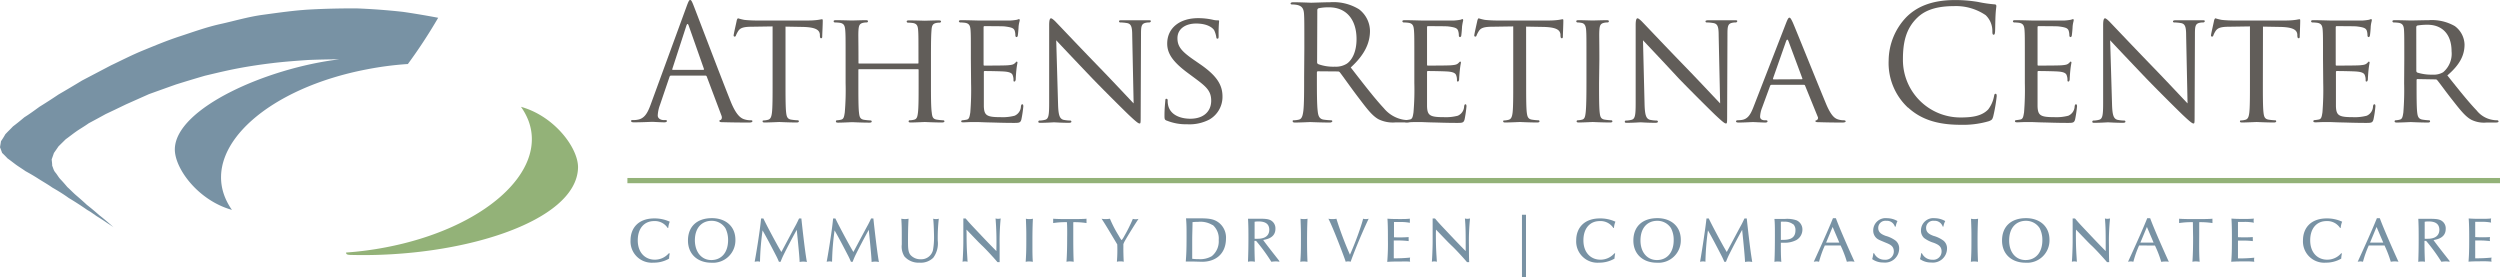 <svg id="Layer_1" data-name="Layer 1" xmlns="http://www.w3.org/2000/svg" width="478" height="52.97" viewBox="0 0 478 52.97"><defs><style>.cls-1{fill:#615d59;}.cls-2{fill:#93b278;}.cls-3{fill:#7892a4;}</style></defs><path class="cls-1" d="M131.29,1.19c.37-1,.49-1.19.67-1.19s.3.15.67,1.1c.46,1.15,5.23,13.72,7.09,18.34,1.1,2.71,2,3.19,2.62,3.38a3.93,3.93,0,0,0,1.21.18c.18,0,.31,0,.31.18s-.28.25-.61.25-2.68,0-4.78-.06c-.58,0-.91,0-.91-.22s.09-.18.21-.21.37-.33.18-.82l-2.82-7.49a.28.28,0,0,0-.28-.18h-6.54c-.15,0-.24.09-.3.25l-1.83,5.38a6.5,6.5,0,0,0-.42,2c0,.61.63.88,1.15.88h.31c.21,0,.3.06.3.18s-.18.25-.46.25c-.73,0-2-.09-2.37-.09s-2,.09-3.44.09c-.39,0-.58-.06-.58-.25s.13-.18.28-.18.64,0,.88-.06c1.4-.18,2-1.34,2.56-2.86Zm3.17,12.17c.15,0,.15-.1.12-.22l-2.89-8.21c-.15-.46-.31-.46-.46,0l-2.67,8.21c-.07.16,0,.22.09.22Z"/><path class="cls-1" d="M150.19,15.91c0,2.49,0,4.53.12,5.6.09.76.21,1.25,1,1.37a10.6,10.6,0,0,0,1.22.12.19.19,0,0,1,.21.21c0,.12-.12.21-.43.21-1.45,0-3.16-.09-3.31-.09s-2,.09-2.77.09c-.3,0-.42-.05-.42-.21s.06-.18.21-.18a3.6,3.6,0,0,0,.79-.12c.55-.12.7-.64.79-1.4.12-1.07.12-3.11.12-5.6V5.05l-3.86.06c-1.68,0-2.31.21-2.71.82a5.62,5.62,0,0,0-.43.82c-.06.22-.15.25-.27.25a.2.2,0,0,1-.18-.22c0-.27.55-2.58.58-2.8s.18-.48.27-.48a9.43,9.43,0,0,0,1.19.3c.76.09,1.79.12,2.09.12h10.11a13.34,13.34,0,0,0,1.91-.12c.4-.06.64-.12.76-.12s.13.15.13.3c0,.8-.1,2.65-.1,3s-.12.33-.24.33-.18-.09-.21-.46l0-.27c-.09-.79-.67-1.37-3.23-1.43l-3.34-.06Z"/><path class="cls-1" d="M178,15.91c0,2.49,0,4.53.15,5.6.09.76.16,1.25,1,1.37a10.44,10.44,0,0,0,1.18.12c.19,0,.25.12.25.21s-.15.21-.46.21c-1.46,0-3.16-.09-3.31-.09s-1.86.09-2.65.09c-.31,0-.43-.05-.43-.21A.21.21,0,0,1,174,23a3.69,3.69,0,0,0,.79-.12c.54-.12.64-.64.73-1.4.12-1.07.12-3,.12-5.51V13.39c0-.13-.06-.16-.15-.16H164.27c-.09,0-.15,0-.15.16V16c0,2.5,0,4.47.12,5.54.09.76.18,1.25,1,1.37a11.26,11.26,0,0,0,1.22.12.2.2,0,0,1,.21.21c0,.12-.12.21-.42.21-1.49,0-3.2-.09-3.32-.09s-1.85.09-2.68.09c-.27,0-.42-.05-.42-.21A.2.2,0,0,1,160,23a3.87,3.87,0,0,0,.82-.12c.52-.12.58-.61.7-1.37a50.35,50.35,0,0,0,.16-5.6V11.35c0-4,0-4.75-.07-5.57s-.21-1.31-1.09-1.43a8.71,8.71,0,0,0-.92-.06.25.25,0,0,1-.21-.21c0-.16.12-.22.43-.22,1.22,0,2.92.06,3.07.06s1.83-.06,2.65-.06c.3,0,.42.06.42.22a.25.25,0,0,1-.21.21,3.07,3.07,0,0,0-.67.06c-.73.15-.88.52-.94,1.43s0,1.61,0,5.63V12c0,.15.06.15.15.15h11.17c.09,0,.15,0,.15-.15v-.55c0-4,0-4.81-.06-5.63s-.19-1.31-1.07-1.43a8.69,8.69,0,0,0-.91-.06.23.23,0,0,1-.21-.21c0-.16.12-.22.42-.22,1.19,0,2.92.06,3.05.06s1.85-.06,2.64-.06c.31,0,.46.06.46.22a.26.26,0,0,1-.25.21,3.21,3.21,0,0,0-.67.06c-.69.15-.85.52-.91,1.43S178,7.33,178,11.35Z"/><path class="cls-1" d="M185.63,11.35c0-4,0-4.75-.06-5.57s-.22-1.31-1.1-1.43a8.69,8.69,0,0,0-.91-.06.27.27,0,0,1-.22-.21c0-.16.13-.22.43-.22,1.22,0,2.95.06,3.1.06s5.79,0,6.39,0a10.19,10.19,0,0,0,1.22-.15,1.6,1.6,0,0,1,.37-.12c.09,0,.12.12.12.25s-.15.48-.22,1.21c0,.24-.09,1.4-.15,1.7,0,.13-.12.28-.24.28s-.22-.12-.22-.34a3.1,3.1,0,0,0-.14-.91c-.19-.42-.46-.61-1.92-.79C191.62,5,188.52,5,188.21,5c-.12,0-.15.09-.15.27v7c0,.18,0,.27.15.27.34,0,3.87,0,4.48-.06s1-.09,1.31-.36.3-.34.39-.34.15.06.15.22a14.28,14.28,0,0,0-.21,1.43c-.06.51-.12,1.49-.12,1.67s-.07.49-.25.49-.18-.09-.18-.25a2.34,2.34,0,0,0-.12-.85c-.09-.36-.33-.67-1.37-.79-.73-.09-3.59-.12-4-.12a.16.16,0,0,0-.18.18v2.16c0,.88,0,3.9,0,4.41.06,1.74.55,2.07,3.19,2.07a9,9,0,0,0,2.68-.27,2,2,0,0,0,1.22-1.8c.06-.3.12-.39.27-.39s.19.21.19.39a22,22,0,0,1-.37,2.5c-.18.67-.46.67-1.49.67-2,0-3.56-.07-4.65-.09s-1.83-.07-2.23-.07c-.06,0-.57,0-1.15,0s-1.13.05-1.55.05-.43-.05-.43-.21A.21.21,0,0,1,184,23a8.11,8.11,0,0,0,.82-.12c.51-.09.57-.61.7-1.37a53.59,53.59,0,0,0,.15-5.6Z"/><path class="cls-1" d="M202.3,19.9c.06,2.13.3,2.77,1,3a6.5,6.5,0,0,0,1.34.15.21.21,0,0,1,.21.21c0,.16-.18.22-.48.22-1.52,0-2.59-.09-2.83-.09s-1.37.09-2.59.09c-.27,0-.42,0-.42-.22a.21.21,0,0,1,.21-.21,4.22,4.22,0,0,0,1.09-.15c.67-.18.77-.89.77-3.23V4.81c0-1,.15-1.31.36-1.31s.76.52,1,.79c.43.43,4.32,4.56,8.46,8.82,2.65,2.74,5.51,5.81,6.33,6.66l-.27-12.95c0-1.68-.19-2.26-1-2.41a8.56,8.56,0,0,0-1.3-.12.21.21,0,0,1-.22-.24c0-.16.22-.18.52-.18,1.22,0,2.49,0,2.8,0s1.18,0,2.28,0c.27,0,.49,0,.49.18a.31.31,0,0,1-.31.24,3.12,3.12,0,0,0-.64.06c-.88.18-.94.7-.94,2.25l-.06,15.15c0,1.71,0,1.86-.21,1.86s-.55-.21-2-1.58c-.28-.25-4.14-4.05-7-7-3.1-3.25-6.11-6.42-6.94-7.33Z"/><path class="cls-1" d="M223.05,23.06c-.37-.18-.4-.27-.4-1,0-1.28.12-2.31.15-2.74s.07-.43.22-.43.24.1.24.31a3.9,3.9,0,0,0,.09.94c.43,1.89,2.43,2.56,4.23,2.56,2.65,0,4-1.49,4-3.44s-1-2.74-3.38-4.5L227,13.87c-2.89-2.16-3.83-3.74-3.83-5.53,0-3,2.4-4.87,5.93-4.87a13.12,13.12,0,0,1,2.77.3,3.52,3.52,0,0,0,.94.12c.22,0,.28,0,.28.19A25.58,25.58,0,0,0,233,6.82c0,.39,0,.57-.21.57s-.21-.12-.24-.33a4.88,4.88,0,0,0-.4-1.28c-.18-.3-1.06-1.28-3.46-1.28-2,0-3.56,1-3.56,2.8,0,1.64.82,2.59,3.47,4.38l.75.52c3.26,2.22,4.39,4,4.39,6.24a5,5,0,0,1-2.5,4.41,8.2,8.2,0,0,1-4.26.91,9.74,9.74,0,0,1-3.89-.7"/><path class="cls-1" d="M249.39,9.25c0-4.75,0-5.6-.06-6.57S249,1.16,248,.94a5.92,5.92,0,0,0-1-.09c-.12,0-.24-.06-.24-.18s.15-.24.48-.24c1.37,0,3.29.09,3.44.09.33,0,2.65-.09,3.59-.09a9.34,9.34,0,0,1,5.57,1.34,5.29,5.29,0,0,1,2.1,4.13c0,2.25-.95,4.51-3.68,7,2.49,3.2,4.56,5.9,6.33,7.79a6.27,6.27,0,0,0,3.71,2.19,7.29,7.29,0,0,0,1.18.09c.15,0,.28.09.28.18s-.19.25-.73.25h-2.17a6.23,6.23,0,0,1-3.25-.58c-1.31-.7-2.37-2.19-4.11-4.47-1.27-1.68-2.7-3.72-3.31-4.51a.49.49,0,0,0-.4-.18L252,13.63c-.15,0-.21.09-.21.24v.73c0,2.92,0,5.33.15,6.6.09.89.27,1.56,1.18,1.68a13.66,13.66,0,0,0,1.37.12c.19,0,.25.09.25.18s-.15.25-.49.25c-1.67,0-3.59-.09-3.74-.09s-2,.09-2.86.09c-.34,0-.49-.06-.49-.25s.06-.18.24-.18a4.83,4.83,0,0,0,.92-.12c.61-.12.76-.79.88-1.68.15-1.27.15-3.68.15-6.6Zm2.44,2.65a.39.39,0,0,0,.21.36,8.43,8.43,0,0,0,3.19.49,3.93,3.93,0,0,0,2.29-.58c1.06-.73,1.85-2.37,1.85-4.69,0-3.8-2-6.08-5.26-6.08a9.32,9.32,0,0,0-2,.18.37.37,0,0,0-.24.37Z"/><path class="cls-1" d="M270.42,11.35c0-4,0-4.75-.07-5.57s-.21-1.31-1.09-1.43a8.69,8.69,0,0,0-.91-.06.27.27,0,0,1-.22-.21c0-.16.13-.22.43-.22,1.22,0,2.95.06,3.1.06s5.78,0,6.39,0a10.19,10.19,0,0,0,1.22-.15,1.69,1.69,0,0,1,.36-.12c.1,0,.13.12.13.25a11.37,11.37,0,0,0-.22,1.21c0,.24-.09,1.4-.15,1.7,0,.13-.12.28-.24.28s-.22-.12-.22-.34a2.85,2.85,0,0,0-.15-.91c-.18-.42-.46-.61-1.92-.79C276.41,5,273.31,5,273,5c-.12,0-.15.09-.15.27v7c0,.18,0,.27.15.27.34,0,3.86,0,4.47-.06s1-.09,1.31-.36.3-.34.4-.34.15.06.15.22a14.28,14.28,0,0,0-.21,1.43c-.06.51-.13,1.49-.13,1.67s-.06.49-.24.49-.18-.09-.18-.25a2.34,2.34,0,0,0-.12-.85c-.09-.36-.34-.67-1.37-.79-.73-.09-3.59-.12-4.05-.12a.16.16,0,0,0-.18.18v2.16c0,.88,0,3.9,0,4.41.06,1.74.54,2.07,3.19,2.07a9.05,9.05,0,0,0,2.68-.27,2,2,0,0,0,1.22-1.8c.06-.3.12-.39.27-.39s.18.21.18.39a21.63,21.63,0,0,1-.36,2.5c-.18.67-.46.67-1.49.67-2,0-3.56-.07-4.66-.09s-1.82-.07-2.22-.07c-.06,0-.58,0-1.15,0s-1.13.05-1.56.05c-.27,0-.42-.05-.42-.21a.2.2,0,0,1,.21-.21,7.36,7.36,0,0,0,.82-.12c.52-.09.58-.61.7-1.37a50.25,50.25,0,0,0,.16-5.6Z"/><path class="cls-1" d="M291.8,15.91c0,2.49,0,4.53.12,5.6.1.76.22,1.25,1,1.37a10.19,10.19,0,0,0,1.22.12.19.19,0,0,1,.21.21c0,.12-.12.21-.43.21-1.46,0-3.16-.09-3.31-.09s-2,.09-2.77.09c-.31,0-.43-.05-.43-.21s.06-.18.22-.18a3.69,3.69,0,0,0,.79-.12c.54-.12.7-.64.79-1.4.12-1.07.12-3.11.12-5.6V5.05l-3.86.06c-1.68,0-2.32.21-2.71.82a4.72,4.72,0,0,0-.43.82c-.06.22-.15.25-.27.25a.2.2,0,0,1-.18-.22c0-.27.54-2.58.58-2.8s.18-.48.27-.48a9,9,0,0,0,1.18.3c.77.09,1.8.12,2.1.12h10.1a13.51,13.51,0,0,0,1.92-.12c.39-.06.64-.12.76-.12s.12.15.12.3c0,.8-.09,2.65-.09,3s-.12.33-.24.33-.18-.09-.22-.46l0-.27c-.09-.79-.66-1.37-3.22-1.43l-3.35-.06Z"/><path class="cls-1" d="M305.74,15.91c0,2.49,0,4.53.12,5.6.09.76.18,1.25,1,1.37a11,11,0,0,0,1.22.12.2.2,0,0,1,.21.21c0,.12-.12.21-.42.21-1.5,0-3.23-.09-3.35-.09s-1.83.09-2.65.09c-.27,0-.42-.05-.42-.21a.2.2,0,0,1,.21-.21,3.87,3.87,0,0,0,.82-.12c.52-.12.61-.61.7-1.37.12-1.07.15-3.11.15-5.6V11.35c0-4,0-4.75-.06-5.57s-.27-1.28-.85-1.4a4.92,4.92,0,0,0-.82-.09.24.24,0,0,1-.22-.21c0-.16.13-.22.43-.22.88,0,2.56.06,2.71.06s1.85-.06,2.67-.06c.31,0,.43.06.43.22a.25.25,0,0,1-.21.21,3,3,0,0,0-.67.06c-.73.15-.88.52-.94,1.43s0,1.55,0,5.57Z"/><path class="cls-1" d="M314.44,19.9c.06,2.13.3,2.77,1,3a6.5,6.5,0,0,0,1.34.15.21.21,0,0,1,.21.21c0,.16-.18.22-.48.22-1.53,0-2.59-.09-2.83-.09s-1.37.09-2.59.09c-.27,0-.43,0-.43-.22a.21.21,0,0,1,.22-.21,4.22,4.22,0,0,0,1.09-.15c.67-.18.77-.89.77-3.23V4.81c0-1,.15-1.31.36-1.31s.76.52,1,.79c.43.43,4.32,4.56,8.46,8.82,2.65,2.74,5.51,5.81,6.33,6.66l-.28-12.95c0-1.68-.18-2.26-1-2.41a8.56,8.56,0,0,0-1.31-.12c-.18,0-.21-.15-.21-.24s.21-.18.52-.18c1.21,0,2.49,0,2.8,0s1.18,0,2.28,0c.27,0,.48,0,.48.18a.3.3,0,0,1-.3.24,3.12,3.12,0,0,0-.64.06c-.88.18-.94.7-.94,2.25l-.06,15.15c0,1.71,0,1.86-.22,1.86s-.54-.21-2-1.58c-.28-.25-4.14-4.05-7-7C318,11.78,315,8.61,314.14,7.7Z"/><path class="cls-1" d="M341.51,4.38c.34-.85.46-1,.64-1s.37.36.64.94c.49,1.1,4.78,11.77,6.42,15.7,1,2.31,1.7,2.65,2.28,2.83a3.79,3.79,0,0,0,1.07.15c.15,0,.33.06.33.21s-.3.22-.61.22-2.37,0-4.23-.06c-.51,0-.94,0-.94-.19s.06-.12.18-.18a.48.48,0,0,0,.25-.7l-2.41-5.93c-.06-.12-.09-.15-.24-.15h-6.18a.28.28,0,0,0-.27.21l-1.52,4.14a5.38,5.38,0,0,0-.39,1.73c0,.52.45.7.91.7h.24c.21,0,.27.09.27.21s-.15.22-.39.22c-.64,0-2.1-.09-2.4-.09s-1.62.09-2.71.09c-.34,0-.52-.06-.52-.22a.23.23,0,0,1,.24-.21,8,8,0,0,0,.8-.06c1.21-.15,1.73-1.07,2.25-2.37Zm3,10.77c.12,0,.12-.06.09-.18l-2.64-7.09c-.15-.4-.31-.4-.46,0L339,15q0,.18.09.18Z"/><path class="cls-1" d="M364.79,20.57a11.64,11.64,0,0,1-3.68-9,12.13,12.13,0,0,1,3.4-8.31c1.83-1.82,4.6-3.25,9.28-3.25a26.39,26.39,0,0,1,4.41.36,24.94,24.94,0,0,0,3.11.46c.33,0,.39.15.39.34s-.09.6-.15,1.7-.06,2.68-.09,3.13-.09.64-.28.64-.24-.21-.24-.64a4.18,4.18,0,0,0-1.28-3.1,10.12,10.12,0,0,0-6.08-1.73c-4.05,0-5.93,1.18-7,2.22-2.22,2.13-2.74,4.84-2.74,7.94a11,11,0,0,0,11,11.13c2.28,0,4.07-.27,5.29-1.52a5.92,5.92,0,0,0,1.13-2.55c.06-.34.12-.46.3-.46s.21.21.21.46a30.43,30.43,0,0,1-.67,3.89c-.18.58-.24.64-.79.88a17.49,17.49,0,0,1-5.47.7c-4.57,0-7.64-1.12-10-3.28"/><path class="cls-1" d="M387.15,11.35c0-4,0-4.75-.06-5.57s-.22-1.31-1.1-1.43a8.69,8.69,0,0,0-.91-.06.24.24,0,0,1-.21-.21c0-.16.11-.22.42-.22,1.22,0,2.95.06,3.11.06s5.78,0,6.38,0A10.19,10.19,0,0,0,396,3.77a1.77,1.77,0,0,1,.37-.12c.09,0,.12.12.12.25s-.15.48-.21,1.21c0,.24-.1,1.4-.16,1.7,0,.13-.12.28-.24.28s-.22-.12-.22-.34a3.1,3.1,0,0,0-.14-.91c-.19-.42-.46-.61-1.92-.79C393.14,5,390,5,389.73,5c-.12,0-.15.09-.15.27v7c0,.18,0,.27.15.27.34,0,3.87,0,4.48-.06s1-.09,1.31-.36.3-.34.39-.34.15.06.15.22a14.28,14.28,0,0,0-.21,1.43c-.06.51-.12,1.49-.12,1.67s-.07.49-.24.49-.19-.09-.19-.25a2.34,2.34,0,0,0-.12-.85c-.09-.36-.33-.67-1.37-.79-.73-.09-3.59-.12-4.05-.12a.16.16,0,0,0-.18.18v2.16c0,.88,0,3.9,0,4.41.06,1.74.55,2.07,3.2,2.07a9,9,0,0,0,2.67-.27,2,2,0,0,0,1.22-1.8c.06-.3.12-.39.27-.39s.19.21.19.39a22,22,0,0,1-.37,2.5c-.18.67-.46.67-1.49.67-2,0-3.56-.07-4.65-.09s-1.83-.07-2.22-.07c-.06,0-.58,0-1.16,0s-1.12.05-1.55.05c-.28,0-.43-.05-.43-.21a.21.21,0,0,1,.22-.21,8.11,8.11,0,0,0,.82-.12c.51-.09.57-.61.7-1.37a53.59,53.59,0,0,0,.15-5.6Z"/><path class="cls-1" d="M403.82,19.9c.06,2.13.3,2.77,1,3a6.5,6.5,0,0,0,1.34.15.21.21,0,0,1,.22.21c0,.16-.19.22-.49.22-1.52,0-2.59-.09-2.83-.09s-1.37.09-2.59.09c-.27,0-.42,0-.42-.22a.21.21,0,0,1,.21-.21,4.22,4.22,0,0,0,1.09-.15c.67-.18.77-.89.77-3.23V4.81c0-1,.15-1.31.36-1.31s.76.52,1,.79c.42.43,4.32,4.56,8.45,8.82,2.65,2.74,5.51,5.81,6.33,6.66l-.27-12.95c0-1.68-.18-2.26-1-2.41a8.56,8.56,0,0,0-1.31-.12c-.18,0-.21-.15-.21-.24s.21-.18.52-.18c1.22,0,2.5,0,2.8,0s1.19,0,2.28,0c.28,0,.49,0,.49.18a.3.3,0,0,1-.31.24,3.12,3.12,0,0,0-.64.06c-.88.18-.94.7-.94,2.25l-.06,15.15c0,1.71,0,1.86-.21,1.86s-.55-.21-2-1.58c-.28-.25-4.14-4.05-7-7-3.1-3.25-6.11-6.42-6.94-7.33Z"/><path class="cls-1" d="M432.66,15.91c0,2.49,0,4.53.12,5.6.09.76.21,1.25,1,1.37A10.6,10.6,0,0,0,435,23c.19,0,.21.12.21.21s-.12.21-.42.21c-1.46,0-3.16-.09-3.32-.09s-2,.09-2.76.09c-.31,0-.43-.05-.43-.21s.06-.18.21-.18a3.51,3.51,0,0,0,.79-.12c.55-.12.7-.64.79-1.4.12-1.07.12-3.11.12-5.6V5.05l-3.86.06c-1.67,0-2.31.21-2.71.82a4.41,4.41,0,0,0-.42.82c-.06.22-.15.25-.27.25a.2.2,0,0,1-.19-.22c0-.27.55-2.58.58-2.8s.18-.48.27-.48a10,10,0,0,0,1.19.3c.76.09,1.8.12,2.1.12H437a13.62,13.62,0,0,0,1.92-.12c.39-.06.63-.12.76-.12s.12.15.12.3c0,.8-.09,2.65-.09,3s-.13.33-.24.33-.19-.09-.22-.46l0-.27c-.09-.79-.67-1.37-3.22-1.43l-3.35-.06Z"/><path class="cls-1" d="M444.16,11.35c0-4,0-4.75-.06-5.57s-.21-1.31-1.1-1.43a8.51,8.51,0,0,0-.91-.06.25.25,0,0,1-.21-.21c0-.16.12-.22.42-.22,1.22,0,3,.06,3.1.06s5.79,0,6.4,0A10.24,10.24,0,0,0,453,3.77a1.6,1.6,0,0,1,.37-.12c.09,0,.12.12.12.25s-.15.48-.21,1.21c0,.24-.09,1.4-.16,1.7,0,.13-.12.28-.24.28s-.22-.12-.22-.34a2.8,2.8,0,0,0-.14-.91c-.19-.42-.46-.61-1.92-.79C450.15,5,447.05,5,446.75,5c-.13,0-.16.09-.16.27v7c0,.18,0,.27.16.27.33,0,3.86,0,4.47-.06s1-.09,1.31-.36.3-.34.39-.34.15.06.15.22a14.28,14.28,0,0,0-.21,1.43c-.06.51-.12,1.49-.12,1.67s-.07.49-.25.49-.18-.09-.18-.25a2.34,2.34,0,0,0-.12-.85c-.09-.36-.33-.67-1.37-.79-.73-.09-3.59-.12-4-.12-.16,0-.19.09-.19.18v2.16c0,.88,0,3.9,0,4.41.06,1.74.55,2.07,3.2,2.07a9.09,9.09,0,0,0,2.68-.27,2,2,0,0,0,1.21-1.8c.06-.3.12-.39.28-.39s.18.21.18.39a19.93,19.93,0,0,1-.37,2.5c-.18.67-.45.67-1.49.67-2,0-3.56-.07-4.65-.09s-1.83-.07-2.23-.07c0,0-.57,0-1.15,0s-1.13.05-1.55.05c-.27,0-.43-.05-.43-.21a.21.21,0,0,1,.22-.21,8.11,8.11,0,0,0,.82-.12c.52-.09.58-.61.7-1.37a53.59,53.59,0,0,0,.15-5.6Z"/><path class="cls-1" d="M459.7,11.35c0-4,0-4.75-.05-5.57s-.22-1.31-1.1-1.43a8.69,8.69,0,0,0-.91-.06.25.25,0,0,1-.21-.21c0-.16.12-.22.42-.22,1.22,0,3,.06,3.17.06s2.52-.06,3.34-.06a8.81,8.81,0,0,1,5,1.13,4.53,4.53,0,0,1,1.86,3.53c0,1.92-.79,3.77-3.29,5.9,2.19,2.74,4.05,5.08,5.6,6.69a4.91,4.91,0,0,0,3,1.8,5,5,0,0,0,.94.09.24.24,0,0,1,.25.21c0,.16-.16.22-.64.22h-1.67a5.46,5.46,0,0,1-2.87-.52c-1.15-.61-2.13-1.86-3.65-3.8-1.12-1.4-2.31-3.08-2.89-3.78a.4.4,0,0,0-.36-.15l-3.41-.06c-.12,0-.18.06-.18.21v.61c0,2.5,0,4.5.12,5.57.09.76.24,1.25,1.06,1.37a10.16,10.16,0,0,0,1.19.12.19.19,0,0,1,.21.21c0,.13-.12.22-.42.22-1.46,0-3.16-.09-3.29-.09s-1.82.09-2.64.09c-.28,0-.43-.06-.43-.22A.2.2,0,0,1,458,23a3.78,3.78,0,0,0,.82-.12c.52-.12.58-.61.7-1.37a53.59,53.59,0,0,0,.15-5.6ZM462,13.54a.38.38,0,0,0,.18.33,8.9,8.9,0,0,0,2.95.4,3.46,3.46,0,0,0,2-.46,4.62,4.62,0,0,0,1.61-4c0-3.23-1.76-5.08-4.62-5.08a11.85,11.85,0,0,0-1.92.15.33.33,0,0,0-.21.3Z"/><rect class="cls-2" x="119.96" y="34.03" width="358.04" height="1"/><path class="cls-3" d="M70.19,13.25a62.12,62.12,0,0,1,7.65-1l-.12,0,.26,0a98.69,98.69,0,0,0,5.8-8.85q-3.36-.64-6.71-1.13-4.5-.5-9-.67c-3,0-5.92.06-8.84.22s-6,.61-8.9,1S44.84,4,42.16,4.59s-5.22,1.52-7.73,2.34-4.77,1.77-7,2.68-4.21,1.94-6.22,2.89L15.7,15.39q-2.29,1.39-4.5,2.67-1.86,1.25-3.66,2.36c-1,.73-1.93,1.41-2.88,2-.74.63-1.46,1.21-2.18,1.75-.49.53-1,1-1.47,1.51C.74,26.18.46,26.6.19,27c-.06.4-.13.78-.19,1.15.14.36.28.72.4,1.08.37.35.72.71,1.06,1.07.53.37,1,.75,1.54,1.15s1.26.83,1.87,1.27c.84.46,1.67.94,2.46,1.45S9.17,35.27,10,35.86c1.08.62,2.13,1.26,3.15,2,1.19.71,2.34,1.45,3.47,2.24l.68.41.57.39.57.4.67.42.65.42.66.45.65.42.64.45Q20.38,42.24,19,41.16c-.78-.69-1.58-1.36-2.4-2-.66-.62-1.33-1.21-2-1.78s-1.13-1.09-1.72-1.61c-.42-.5-.85-1-1.29-1.46s-.63-.9-1-1.33-.4-.85-.61-1.28c0-.4-.06-.81-.1-1.23.14-.39.29-.8.43-1.22.29-.41.59-.84.88-1.27l1.37-1.35c.66-.47,1.32-1,2-1.48s1.6-1,2.42-1.59c1.05-.56,2.13-1.14,3.23-1.75,1.26-.59,2.55-1.21,3.87-1.85L28.48,18q2.52-.91,5.17-1.85c1.79-.56,3.64-1.12,5.53-1.67,2.06-.49,4.16-1,6.32-1.41s4.32-.73,6.55-1,4.54-.44,6.87-.6c2-.08,4-.12,6-.13C51,13,33.64,20.69,33.43,28.45c-.1,3.71,4.44,9.88,10.92,11.68a11.7,11.7,0,0,1-1.45-2.72c-3.62-9.78,8.6-20.6,27.29-24.16"/><path class="cls-2" d="M99.6,20.41a12.07,12.07,0,0,1,1.46,2.71c3.61,9.78-8.61,20.6-27.3,24.17a64.1,64.1,0,0,1-7.65,1c.24,0-.26.42.91.45,21,.57,43.21-6.31,43.5-16.65.1-3.7-4.44-9.87-10.92-11.67"/><path class="cls-3" d="M128.06,48.45a5.18,5.18,0,0,0-.13,1,5.78,5.78,0,0,1-3,.77,4.06,4.06,0,0,1-4.37-4.26c0-2.29,1.43-4.2,4.56-4.2a6.9,6.9,0,0,1,2.94.63,3.85,3.85,0,0,0-.29,1.19h-.12a2.9,2.9,0,0,0-2.58-1.31c-1.88,0-3.13,1.38-3.13,3.68,0,2.48,1.54,3.7,3.23,3.7a3.51,3.51,0,0,0,2.7-1.22Z"/><path class="cls-3" d="M140.61,45.85a4.28,4.28,0,0,1-4.6,4.38c-2.59,0-4.47-1.6-4.47-4.24s1.68-4.28,4.59-4.28C138.62,41.71,140.61,43.17,140.61,45.85ZM136,49.72c1.88,0,3.21-1.37,3.21-3.81a4.89,4.89,0,0,0-.52-2.29,3.1,3.1,0,0,0-2.66-1.4c-1.58,0-3.17,1.07-3.17,3.76C132.9,48.3,134.21,49.72,136,49.72Z"/><path class="cls-3" d="M152.34,43.94q-1.29,2.33-2.47,4.69a15.44,15.44,0,0,0-.62,1.42l-.16,0-.16,0c-.21-.49-.34-.78-.56-1.2-.83-1.61-1.78-3.43-2.57-4.8a52,52,0,0,0-.49,6,1.55,1.55,0,0,0-.45-.07,3.12,3.12,0,0,0-.57.07c.12-.56,1-5.68,1.23-8.28l.2,0,.24,0c.34.78,2.67,5.19,3.44,6.41,1.91-3.56,2.13-4,2.83-5.28.28-.56.34-.68.55-1.13l.21,0,.23,0c.27,2.51.66,6,1,8a2.42,2.42,0,0,0,.07.32,3.79,3.79,0,0,0-.66-.07,3.35,3.35,0,0,0-.74.07C152.85,48.78,152.37,44.27,152.34,43.94Z"/><path class="cls-3" d="M166.11,43.94q-1.29,2.33-2.47,4.69a14.59,14.59,0,0,0-.61,1.42l-.17,0-.16,0c-.21-.49-.34-.78-.56-1.2-.83-1.61-1.78-3.43-2.57-4.8a49.6,49.6,0,0,0-.48,6,1.61,1.61,0,0,0-.46-.07,3.25,3.25,0,0,0-.57.07c.12-.56,1-5.68,1.23-8.28l.2,0,.24,0c.34.78,2.68,5.19,3.44,6.41,1.91-3.56,2.13-4,2.83-5.28.29-.56.35-.68.55-1.13l.21,0,.23,0c.27,2.51.67,6,1,8a1.44,1.44,0,0,0,.07.32,4,4,0,0,0-.67-.07,3.35,3.35,0,0,0-.74.07C166.62,48.78,166.14,44.27,166.11,43.94Z"/><path class="cls-3" d="M172.33,41.82a5.92,5.92,0,0,0,.7.07,4.46,4.46,0,0,0,.69-.07c-.11,1.55-.11,3.81-.11,4.06,0,1.5,0,2.34.52,2.92a2.54,2.54,0,0,0,1.91.77,2.29,2.29,0,0,0,2.34-1.73,13.6,13.6,0,0,0,.21-2.46c0-.45-.05-2.79-.17-3.56a2.26,2.26,0,0,0,.56.07,2,2,0,0,0,.52-.07,31.82,31.82,0,0,0-.2,4.2,4.59,4.59,0,0,1-.86,3.26,3.37,3.37,0,0,1-2.62.94,3.56,3.56,0,0,1-2.9-1.2,3.54,3.54,0,0,1-.5-2.28C172.42,43.54,172.42,43.3,172.33,41.82Z"/><path class="cls-3" d="M184.81,44.65c0,2.88.09,3.56.19,5.4a1.67,1.67,0,0,0-.5-.07,1.44,1.44,0,0,0-.46.07c.06-.59.15-2.64.15-3.88,0-.48,0-2.55,0-3V41.77l.19,0,.25,0,.39.46c.32.37.61.69,1.33,1.45,2.38,2.52,2.65,2.8,4.16,4.33v-.44a55.65,55.65,0,0,0-.16-5.8,2,2,0,0,0,.47.07,2.62,2.62,0,0,0,.51-.07,44.34,44.34,0,0,0-.2,5.15c0,.93,0,2.36,0,3.2l-.22,0-.19,0c-.37-.45-2.16-2.44-3-3.21l-.61-.6-2.32-2.41Z"/><path class="cls-3" d="M196.15,41.82a2.61,2.61,0,0,0,.65.07,3,3,0,0,0,.69-.07c-.07,1.41-.09,2.83-.09,4.24,0,2.15,0,3.1.08,4a4.32,4.32,0,0,0-.74-.07,2.81,2.81,0,0,0-.63.07c.08-1.3.12-1.9.12-4.24C196.23,44.1,196.23,44,196.15,41.82Z"/><path class="cls-3" d="M204,42.48a15.27,15.27,0,0,0-2.64.17,2.39,2.39,0,0,0,0-.42,2,2,0,0,0,0-.41c.73.07,2.26.07,3.2.07,1.17,0,2.43,0,3.19-.07a1.42,1.42,0,0,0,0,.41,1.67,1.67,0,0,0,0,.42,15,15,0,0,0-2.54-.17c0,.82,0,1.65,0,2.46,0,1.45,0,3.31.08,5.11a5.49,5.49,0,0,0-.76-.07,3.32,3.32,0,0,0-.62.07c.1-1.31.13-3,.13-4.65C204.06,44.31,204.05,43.29,204,42.48Z"/><path class="cls-3" d="M214.86,50.05a2,2,0,0,0-.59-.07,2.2,2.2,0,0,0-.72.07,27.85,27.85,0,0,0,.07-3.32c-2-3.34-2.21-3.71-3-4.91a3.59,3.59,0,0,0,.76.07,4.92,4.92,0,0,0,.84-.07A22.44,22.44,0,0,0,213.86,45c.25.44.52.9.61.9a3.59,3.59,0,0,0,.47-.72,28.7,28.7,0,0,0,1.66-3.33,2.1,2.1,0,0,0,.56.07,2.19,2.19,0,0,0,.53-.07c-.46.65-2.16,3.37-2.68,4.33a4.76,4.76,0,0,0-.22.49c0,.17,0,.4,0,.65C214.78,47.73,214.8,49.11,214.86,50.05Z"/><path class="cls-3" d="M229.86,50.05,228,50c-.32,0-.6,0-1.28,0,.09-1.2.15-2,.15-4.76,0-1.77,0-2.23-.1-3.5.66,0,1.3,0,1.95,0,2.13,0,3.28,0,4.38.88a3.62,3.62,0,0,1,1.31,3C234.38,48.72,232.24,50.05,229.86,50.05Zm2-7a4.42,4.42,0,0,0-2.8-.63,9.28,9.28,0,0,0-1.05.05c0,1.1-.06,2.31-.06,3.41,0,2.17,0,2.42,0,3.6a9,9,0,0,0,1.27.07,4.4,4.4,0,0,0,2.47-.57,3.64,3.64,0,0,0,1.33-3.08A3.45,3.45,0,0,0,231.86,43Z"/><path class="cls-3" d="M244.63,50.05a4.05,4.05,0,0,0-.7-.07,7.25,7.25,0,0,0-.85.07,34.21,34.21,0,0,0-2.92-4h-.31c0,.85,0,2.09.08,4a3.11,3.11,0,0,0-.69-.07,2.37,2.37,0,0,0-.63.07c.06-1.4.09-2.82.09-4.56,0-1.1,0-2.34-.08-3.67.46,0,.79,0,1,0H241c1.42,0,1.86.18,2.25.5a1.73,1.73,0,0,1,.61,1.43c0,1.7-1.61,2-2.34,2.13.44.68,2.93,3.8,3.07,4Zm-4-7.71a4.14,4.14,0,0,0-.75.06c0,.53,0,1.08,0,1.62s0,1.38,0,1.63a4.26,4.26,0,0,0,.63,0c.54,0,2.18-.1,2.18-1.75C242.66,42.52,241.48,42.34,240.61,42.34Z"/><path class="cls-3" d="M248.66,41.82a2.64,2.64,0,0,0,.66.07,2.89,2.89,0,0,0,.68-.07c-.07,1.41-.09,2.83-.09,4.24,0,2.15.05,3.1.08,4a4.14,4.14,0,0,0-.74-.07,2.81,2.81,0,0,0-.63.07c.09-1.3.12-1.9.12-4.24C248.74,44.1,248.74,44,248.66,41.82Z"/><path class="cls-3" d="M260.2,43.27c.26-.79.34-1.11.43-1.45a1.7,1.7,0,0,0,.49.07,2.36,2.36,0,0,0,.58-.07c-.23.39-2.14,4.58-3.46,8.23a1.29,1.29,0,0,0-.47-.07,1.41,1.41,0,0,0-.47.07c-.27-.88-2.4-6.51-3.31-8.23a3.71,3.71,0,0,0,.71.07,3.58,3.58,0,0,0,.82-.07,65.22,65.22,0,0,0,2.59,6.88A56.75,56.75,0,0,0,260.2,43.27Z"/><path class="cls-3" d="M269.34,45.33a1.56,1.56,0,0,0,0,.4,2.35,2.35,0,0,0,0,.37,15.74,15.74,0,0,0-1.85-.12l-1,0c0,.51,0,1,0,1.56s0,1.53,0,1.85a28.82,28.82,0,0,0,3.13-.14,1.56,1.56,0,0,0-.05.4,1.35,1.35,0,0,0,.05.38A13.17,13.17,0,0,0,268,50c-.91,0-1.84,0-2.76.07a41.87,41.87,0,0,0,.13-4.26c0-1.19,0-2.8-.09-4,.83.07,1.65.07,2.49.07.6,0,1.2,0,1.8-.07a2.59,2.59,0,0,0,0,.41,1.84,1.84,0,0,0,0,.38,8.93,8.93,0,0,0-1.89-.15c-.43,0-.64,0-1.15,0,0,.47,0,.67,0,1.37s0,.92,0,1.55A23.92,23.92,0,0,0,269.34,45.33Z"/><path class="cls-3" d="M274.54,44.65c0,2.88.08,3.56.19,5.4a1.67,1.67,0,0,0-.5-.07,1.44,1.44,0,0,0-.46.07c.06-.59.15-2.64.15-3.88,0-.48,0-2.55,0-3V41.77l.2,0,.25,0,.39.46c.32.37.61.69,1.33,1.45,2.38,2.52,2.64,2.8,4.15,4.33v-.44c0-3,0-4.08-.15-5.8a1.86,1.86,0,0,0,.46.07,2.72,2.72,0,0,0,.52-.07,42.24,42.24,0,0,0-.21,5.15c0,.93,0,2.36.05,3.2l-.23,0-.19,0c-.36-.45-2.15-2.44-3-3.21l-.61-.6-2.32-2.41Z"/><path class="cls-3" d="M291,41.06h.77V53H291Z"/><path class="cls-3" d="M308.82,48.45a7.67,7.67,0,0,0-.13,1,5.78,5.78,0,0,1-2.95.77,4.06,4.06,0,0,1-4.37-4.26c0-2.29,1.43-4.2,4.56-4.2a6.86,6.86,0,0,1,2.94.63,3.58,3.58,0,0,0-.28,1.19h-.12a2.92,2.92,0,0,0-2.59-1.31c-1.88,0-3.13,1.38-3.13,3.68,0,2.48,1.54,3.7,3.23,3.7a3.51,3.51,0,0,0,2.7-1.22Z"/><path class="cls-3" d="M321.37,45.85a4.27,4.27,0,0,1-4.59,4.38c-2.6,0-4.48-1.6-4.48-4.24s1.68-4.28,4.6-4.28C319.38,41.71,321.37,43.17,321.37,45.85Zm-4.57,3.87c1.88,0,3.21-1.37,3.21-3.81a4.78,4.78,0,0,0-.52-2.29,3.07,3.07,0,0,0-2.66-1.4c-1.58,0-3.17,1.07-3.17,3.76C313.66,48.3,315,49.72,316.8,49.72Z"/><path class="cls-3" d="M333.1,43.94q-1.29,2.33-2.47,4.69a15.44,15.44,0,0,0-.62,1.42l-.16,0-.16,0c-.21-.49-.34-.78-.56-1.2-.83-1.61-1.78-3.43-2.57-4.8a49.6,49.6,0,0,0-.48,6,1.66,1.66,0,0,0-.46-.07,3.25,3.25,0,0,0-.57.07c.12-.56.95-5.68,1.23-8.28l.2,0,.24,0c.34.78,2.67,5.19,3.44,6.41,1.91-3.56,2.13-4,2.83-5.28.29-.56.34-.68.55-1.13l.21,0,.23,0c.27,2.51.66,6,1,8,0,.08,0,.17.07.32a3.79,3.79,0,0,0-.66-.07,3.35,3.35,0,0,0-.74.07C333.61,48.78,333.13,44.27,333.1,43.94Z"/><path class="cls-3" d="M343.44,45.91a4.81,4.81,0,0,1-2.36.5l-.58,0c0,1.64,0,2.51.09,3.66a2.92,2.92,0,0,0-.69-.07,2.27,2.27,0,0,0-.63.07c.08-1.67.09-3.34.09-5s0-2.36-.09-3.21c.46,0,1,0,2,0a5.5,5.5,0,0,1,2.24.27,1.91,1.91,0,0,1,1.11,1.8A2.29,2.29,0,0,1,343.44,45.91Zm-.56-3a2.53,2.53,0,0,0-1.69-.52,4.31,4.31,0,0,0-.69,0c0,1,0,2.24,0,3.48,1.2,0,2.79,0,2.79-1.84A1.57,1.57,0,0,0,342.88,42.87Z"/><path class="cls-3" d="M348.91,46.93a20.4,20.4,0,0,0-1.11,3.12,2.47,2.47,0,0,0-.48-.07,3.26,3.26,0,0,0-.53.07c1.06-2.31,2.82-6.19,3.67-8.33a2,2,0,0,0,.3,0,1.15,1.15,0,0,0,.26,0c.91,2.5,3.54,8.28,3.57,8.33a3.47,3.47,0,0,0-.71-.07,4.19,4.19,0,0,0-.76.07,20.85,20.85,0,0,0-1.2-3.12Zm1.49-3.54-1.25,3h2.53Z"/><path class="cls-3" d="M362.3,43.33a1.58,1.58,0,0,0-1.65-1.11,1.36,1.36,0,0,0-1.53,1.37c0,.94.79,1.26,1.39,1.5a5.68,5.68,0,0,1,1.94.93,1.89,1.89,0,0,1,.67,1.52,2.69,2.69,0,0,1-3,2.65,3.58,3.58,0,0,1-2.16-.65,4.66,4.66,0,0,0,.21-1.12h.16a2.15,2.15,0,0,0,2,1.24,1.59,1.59,0,0,0,1.77-1.59c0-1-.68-1.32-1.48-1.64-1.39-.58-1.55-.64-1.87-.93a1.93,1.93,0,0,1-.59-1.47,2.36,2.36,0,0,1,2.64-2.31,4,4,0,0,1,2,.55,3.21,3.21,0,0,0-.34,1.06Z"/><path class="cls-3" d="M371.45,43.33a1.6,1.6,0,0,0-1.66-1.11,1.35,1.35,0,0,0-1.52,1.37c0,.94.78,1.26,1.39,1.5a5.78,5.78,0,0,1,1.94.93,1.89,1.89,0,0,1,.67,1.52,2.69,2.69,0,0,1-3,2.65,3.59,3.59,0,0,1-2.17-.65,4.91,4.91,0,0,0,.22-1.12h.15a2.17,2.17,0,0,0,2,1.24,1.58,1.58,0,0,0,1.76-1.59c0-1-.68-1.32-1.48-1.64a5.87,5.87,0,0,1-1.87-.93,1.93,1.93,0,0,1-.59-1.47,2.36,2.36,0,0,1,2.64-2.31,4.1,4.1,0,0,1,2,.55,3.18,3.18,0,0,0-.35,1.06Z"/><path class="cls-3" d="M376.86,41.82a2.7,2.7,0,0,0,.66.07,3.05,3.05,0,0,0,.69-.07c-.08,1.41-.1,2.83-.1,4.24,0,2.15.05,3.1.08,4a4.11,4.11,0,0,0-.73-.07,2.81,2.81,0,0,0-.63.07c.08-1.3.11-1.9.11-4.24C376.94,44.1,376.94,44,376.86,41.82Z"/><path class="cls-3" d="M391.86,45.85a4.27,4.27,0,0,1-4.59,4.38c-2.6,0-4.48-1.6-4.48-4.24s1.68-4.28,4.59-4.28C389.87,41.71,391.86,43.17,391.86,45.85Zm-4.57,3.87c1.88,0,3.21-1.37,3.21-3.81a4.89,4.89,0,0,0-.52-2.29,3.08,3.08,0,0,0-2.66-1.4c-1.58,0-3.17,1.07-3.17,3.76C384.15,48.3,385.46,49.72,387.29,49.72Z"/><path class="cls-3" d="M396.91,44.65c0,2.88.08,3.56.19,5.4a1.72,1.72,0,0,0-.5-.07,1.44,1.44,0,0,0-.46.07c.06-.59.15-2.64.15-3.88,0-.48,0-2.55,0-3V41.77l.2,0,.25,0,.39.46c.32.37.61.69,1.33,1.45,2.38,2.52,2.64,2.8,4.15,4.33v-.44c0-3,0-4.08-.15-5.8a1.86,1.86,0,0,0,.46.07,2.72,2.72,0,0,0,.52-.07,42.24,42.24,0,0,0-.21,5.15c0,.93,0,2.36.05,3.2l-.23,0-.19,0c-.37-.45-2.15-2.44-3-3.21-.21-.19-.41-.4-.61-.6l-2.32-2.41Z"/><path class="cls-3" d="M409,46.93a19.6,19.6,0,0,0-1.1,3.12,2.73,2.73,0,0,0-.49-.07,3.26,3.26,0,0,0-.53.07c1.06-2.31,2.82-6.19,3.67-8.33a2.16,2.16,0,0,0,.3,0,1.15,1.15,0,0,0,.26,0c.91,2.5,3.54,8.28,3.57,8.33A3.36,3.36,0,0,0,414,50a4.22,4.22,0,0,0-.77.07,20.85,20.85,0,0,0-1.2-3.12Zm1.49-3.54-1.25,3h2.53Z"/><path class="cls-3" d="M419.28,42.48a15.27,15.27,0,0,0-2.64.17,2.39,2.39,0,0,0,0-.42,2,2,0,0,0,0-.41c.74.07,2.26.07,3.2.07,1.16,0,2.43,0,3.19-.07a1.42,1.42,0,0,0,0,.41,1.67,1.67,0,0,0,0,.42,15,15,0,0,0-2.54-.17c0,.82,0,1.65,0,2.46,0,1.45-.05,3.31.08,5.11a5.62,5.62,0,0,0-.76-.07,3.32,3.32,0,0,0-.62.07c.1-1.31.13-3,.13-4.65C419.3,44.31,419.29,43.29,419.28,42.48Z"/><path class="cls-3" d="M430.74,45.33a2.25,2.25,0,0,0,0,.4c0,.13,0,.24,0,.37A15.57,15.57,0,0,0,428.9,46l-1,0c0,.51,0,1,0,1.56s0,1.53,0,1.85a28.82,28.82,0,0,0,3.13-.14,1.56,1.56,0,0,0-.05.4,1.35,1.35,0,0,0,.05.38,13.17,13.17,0,0,0-1.66-.07c-.91,0-1.84,0-2.76.07.07-.89.13-1.67.13-4.26,0-1.19,0-2.8-.09-4,.83.07,1.65.07,2.48.07.61,0,1.21,0,1.81-.07a2.55,2.55,0,0,0-.05.41,1.75,1.75,0,0,0,.05.38,8.93,8.93,0,0,0-1.89-.15c-.43,0-.64,0-1.15,0,0,.47,0,.67,0,1.37s0,.92,0,1.55A23.85,23.85,0,0,0,430.74,45.33Z"/><path class="cls-3" d="M447.78,48.45a6,6,0,0,0-.14,1,5.77,5.77,0,0,1-2.94.77,4.06,4.06,0,0,1-4.37-4.26c0-2.29,1.42-4.2,4.56-4.2a6.85,6.85,0,0,1,2.93.63,3.84,3.84,0,0,0-.28,1.19h-.12a2.92,2.92,0,0,0-2.58-1.31c-1.88,0-3.13,1.38-3.13,3.68,0,2.48,1.53,3.7,3.22,3.7a3.49,3.49,0,0,0,2.7-1.22Z"/><path class="cls-3" d="M452.91,46.93a20.4,20.4,0,0,0-1.11,3.12,2.47,2.47,0,0,0-.48-.07,3.26,3.26,0,0,0-.53.07c1.06-2.31,2.82-6.19,3.67-8.33a2,2,0,0,0,.29,0,1.18,1.18,0,0,0,.27,0c.91,2.5,3.54,8.28,3.57,8.33a3.47,3.47,0,0,0-.71-.07,4.1,4.1,0,0,0-.76.07,22,22,0,0,0-1.2-3.12Zm1.49-3.54-1.25,3h2.53Z"/><path class="cls-3" d="M468.35,50.05a4.05,4.05,0,0,0-.7-.07,7.4,7.4,0,0,0-.86.07,33.09,33.09,0,0,0-2.92-4h-.31c0,.85,0,2.09.09,4A3.17,3.17,0,0,0,463,50a2.32,2.32,0,0,0-.63.07c.06-1.4.08-2.82.08-4.56,0-1.1,0-2.34-.07-3.67.45,0,.78,0,1,0h1.39c1.41,0,1.85.18,2.24.5a1.7,1.7,0,0,1,.61,1.43c0,1.7-1.61,2-2.33,2.13.44.68,2.93,3.8,3.07,4Zm-4-7.71a4,4,0,0,0-.75.06c0,.53,0,1.08,0,1.62s0,1.38,0,1.63a4.29,4.29,0,0,0,.63,0c.54,0,2.18-.1,2.18-1.75C466.37,42.52,465.2,42.34,464.33,42.34Z"/><path class="cls-3" d="M476.1,45.33a2.18,2.18,0,0,0-.05.4c0,.13,0,.24.05.37a15.57,15.57,0,0,0-1.84-.12l-1,0c0,.51,0,1,0,1.56s0,1.53,0,1.85a28.73,28.73,0,0,0,3.13-.14,2.18,2.18,0,0,0-.05.4,1.85,1.85,0,0,0,.05.38,13,13,0,0,0-1.65-.07c-.92,0-1.85,0-2.76.07.07-.89.13-1.67.13-4.26,0-1.19,0-2.8-.1-4,.84.07,1.66.07,2.49.07.61,0,1.2,0,1.81-.07a1.77,1.77,0,0,0-.05.41,1.3,1.3,0,0,0,.05.38,9,9,0,0,0-1.89-.15c-.43,0-.64,0-1.16,0,0,.47,0,.67,0,1.37s0,.92,0,1.55A23.92,23.92,0,0,0,476.1,45.33Z"/></svg>
